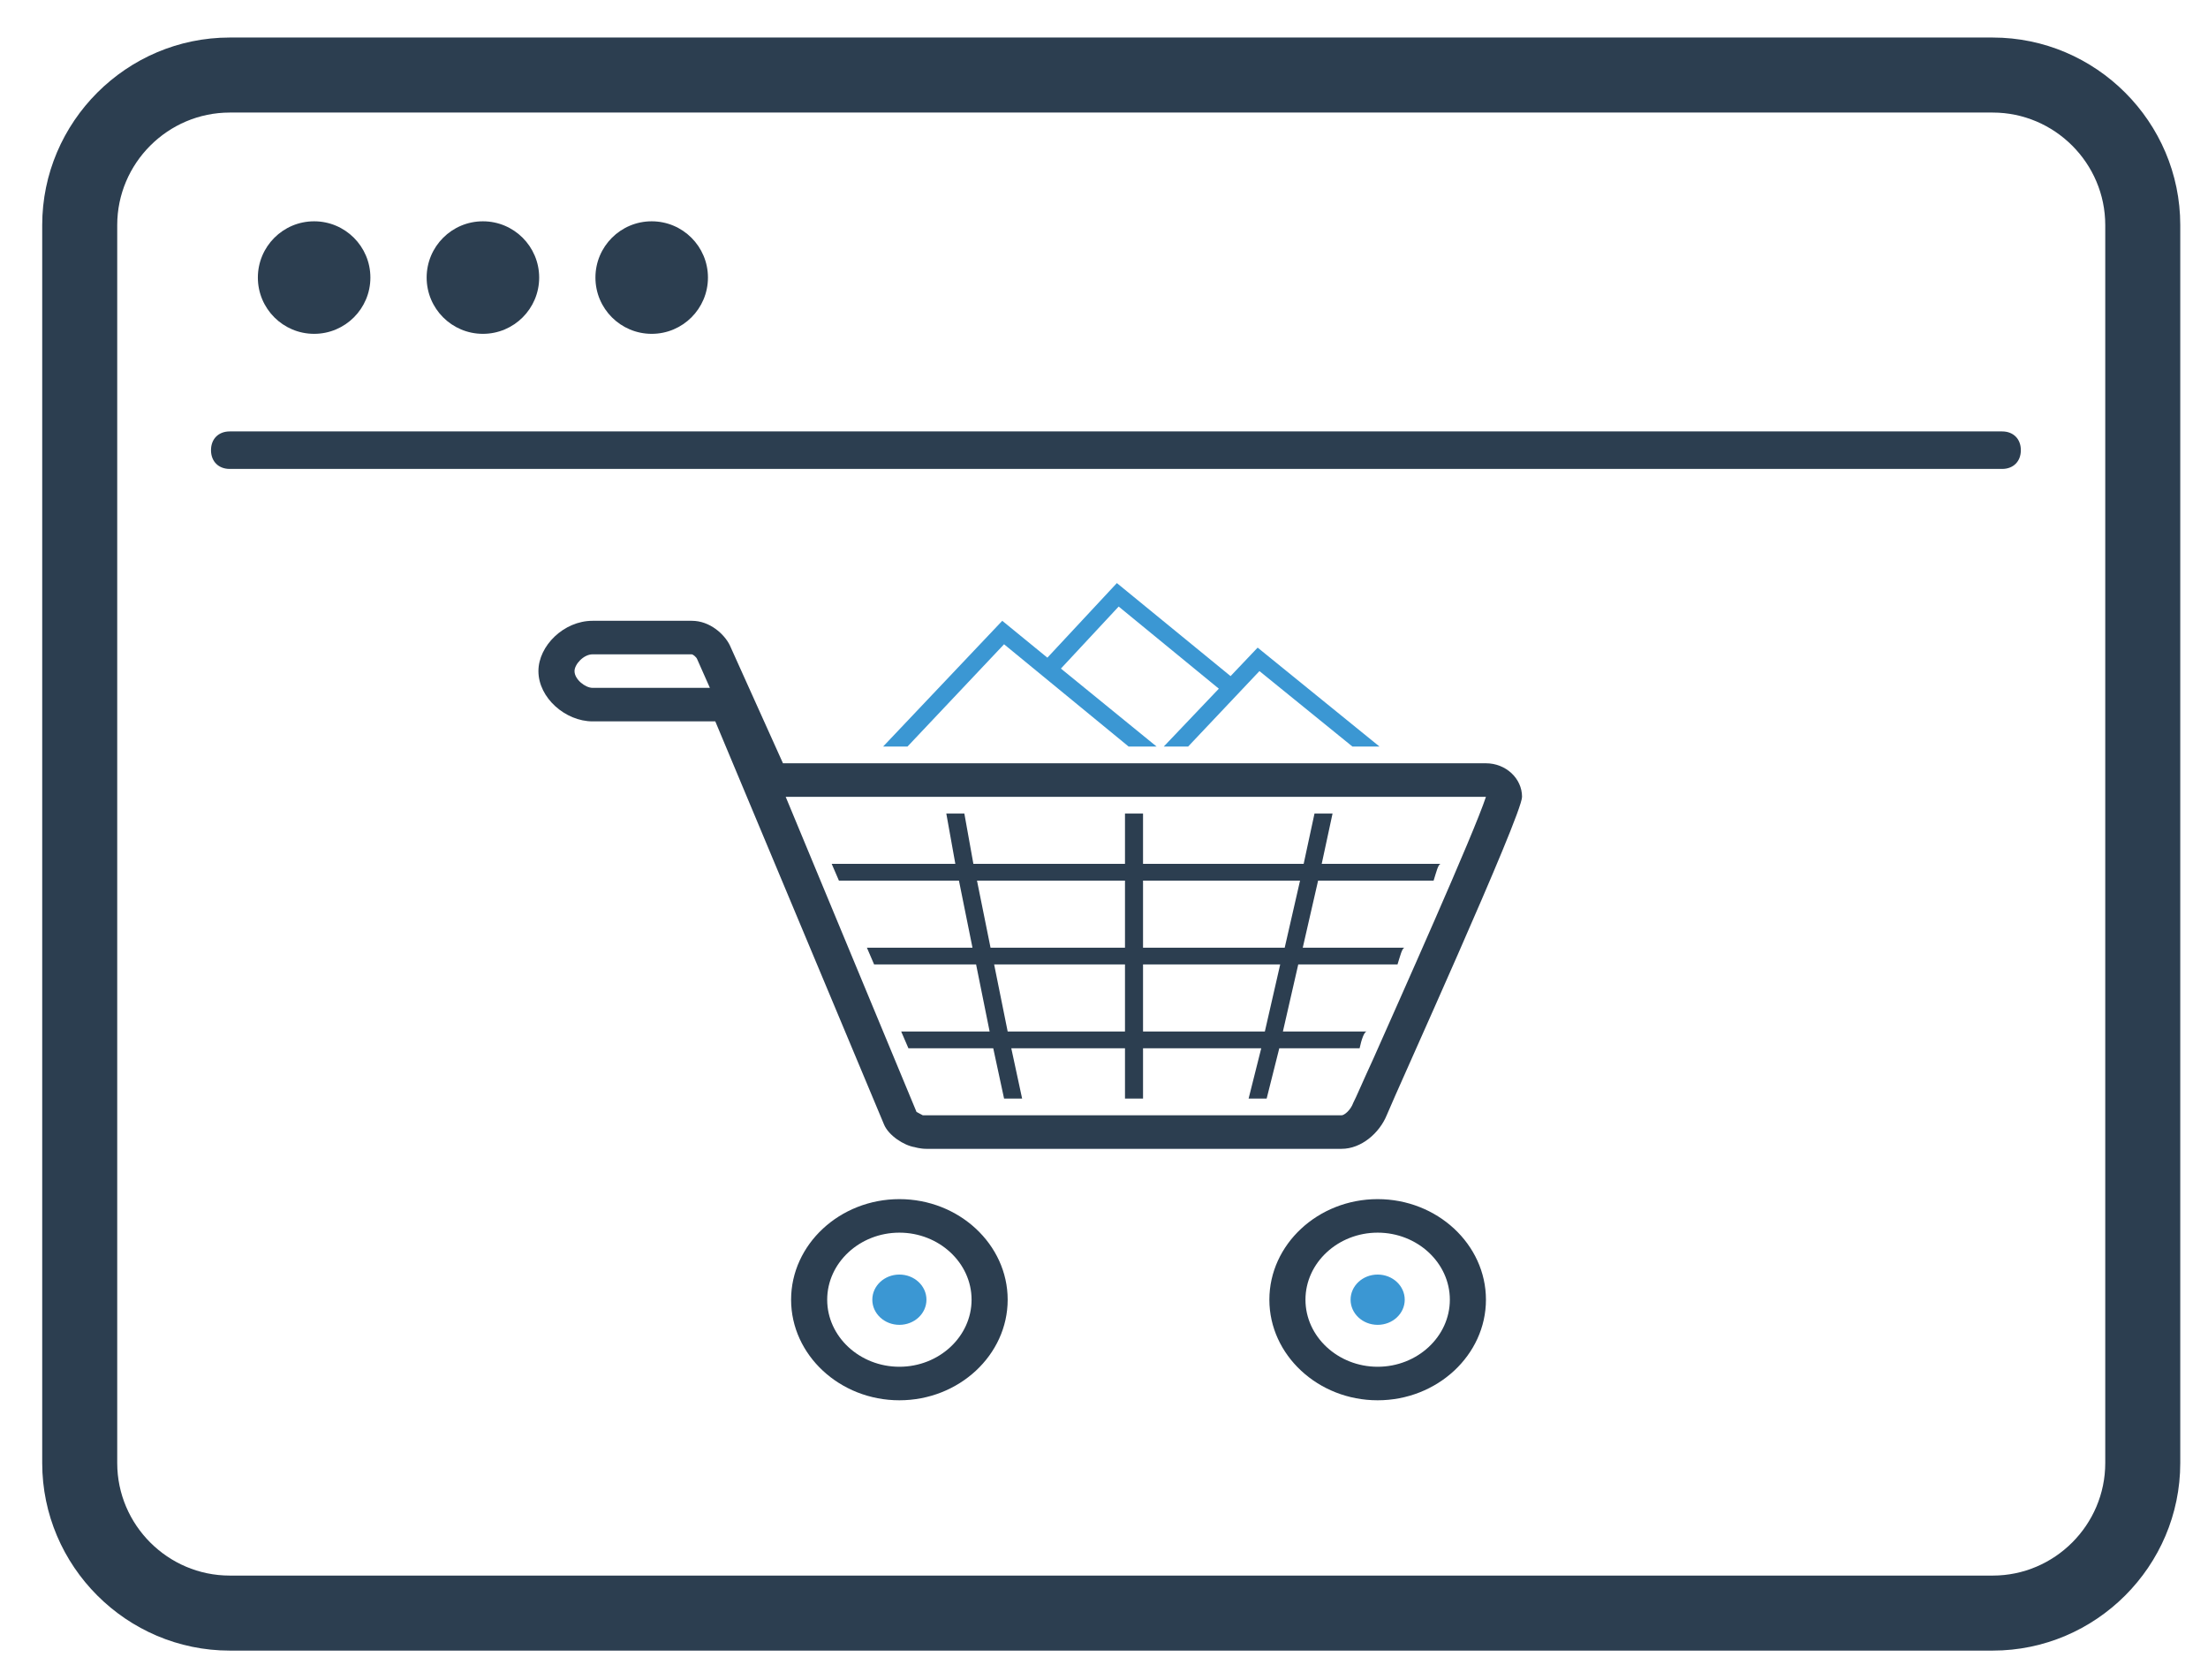 <?xml version="1.0" encoding="UTF-8" standalone="no"?>
<!-- Created with Inkscape (http://www.inkscape.org/) -->

<svg
   xmlns:dc="http://purl.org/dc/elements/1.1/"
   xmlns:cc="http://creativecommons.org/ns#"
   xmlns:rdf="http://www.w3.org/1999/02/22-rdf-syntax-ns#"
   xmlns:svg="http://www.w3.org/2000/svg"
   xmlns="http://www.w3.org/2000/svg"
   xmlns:sodipodi="http://sodipodi.sourceforge.net/DTD/sodipodi-0.dtd"
   xmlns:inkscape="http://www.inkscape.org/namespaces/inkscape"
   width="460"
   height="350"
   id="svg3628"
   version="1.1"
   inkscape:version="0.48.4 r9939"
   sodipodi:docname="New document 4">
  <defs
     id="defs3630" />
  <sodipodi:namedview
     id="base"
     pagecolor="#ffffff"
     bordercolor="#666666"
     borderopacity="1.0"
     inkscape:pageopacity="0.0"
     inkscape:pageshadow="2"
     inkscape:zoom="0.98994949"
     inkscape:cx="51.642264"
     inkscape:cy="398.60003"
     inkscape:document-units="px"
     inkscape:current-layer="layer1"
     showgrid="false"
     inkscape:window-width="1286"
     inkscape:window-height="981"
     inkscape:window-x="417"
     inkscape:window-y="60"
     inkscape:window-maximized="0" />
  <g
     inkscape:label="Layer 1"
     inkscape:groupmode="layer"
     id="layer1"
     transform="translate(0,-702.362)">
    <g
       id="g3726"
       transform="translate(-148.492,363.675)">
      <path
         id="path3639"
         d="M 565.595,436.372 H 196.358 c -2.344,0 -3.907,-1.563 -3.907,-3.907 0,-2.344 1.563,-3.907 3.907,-3.907 h 369.237 c 2.344,0 3.907,1.563 3.907,3.907 0,2.344 -1.563,3.907 -3.907,3.907 z"
         inkscape:connector-curvature="0"
         style="fill:#2c3e50" />
      <circle
         transform="matrix(3.907,0,0,3.907,129.935,264.452)"
         id="circle3641"
         r="3"
         cy="33.8"
         cx="21.5"
         sodipodi:cx="21.5"
         sodipodi:cy="33.799999"
         sodipodi:rx="3"
         sodipodi:ry="3"
         style="fill:#2c3e50"
         d="m 24.5,33.8 c 0,1.657 -1.343,3 -3,3 -1.657,0 -3,-1.343 -3,-3 0,-1.657 1.343,-3 3,-3 1.657,0 3,1.343 3,3 z" />
      <circle
         transform="matrix(3.907,0,0,3.907,129.935,264.452)"
         id="circle3643"
         r="3"
         cy="33.8"
         cx="30.5"
         sodipodi:cx="30.5"
         sodipodi:cy="33.799999"
         sodipodi:rx="3"
         sodipodi:ry="3"
         style="fill:#2c3e50"
         d="m 33.5,33.8 c 0,1.657 -1.343,3 -3,3 -1.657,0 -3,-1.343 -3,-3 0,-1.657 1.343,-3 3,-3 1.657,0 3,1.343 3,3 z" />
      <circle
         transform="matrix(3.907,0,0,3.907,129.935,264.452)"
         id="circle3645"
         r="3"
         cy="33.8"
         cx="39.5"
         sodipodi:cx="39.5"
         sodipodi:cy="33.799999"
         sodipodi:rx="3"
         sodipodi:ry="3"
         style="fill:#2c3e50"
         d="m 42.5,33.8 c 0,1.657 -1.343,3 -3,3 -1.657,0 -3,-1.343 -3,-3 0,-1.657 1.343,-3 3,-3 1.657,0 3,1.343 3,3 z" />
      <g
         id="g3715">
        <path
           style="fill:#2c3e50"
           inkscape:connector-curvature="0"
           d="m 563.642,362.134 c 12.894,0 23.444,10.55 23.444,23.444 v 257.88 c 0,12.894 -10.55,23.444 -23.444,23.444 H 196.358 c -12.894,0 -23.444,-10.55 -23.444,-23.444 V 385.578 c 0,-12.894 10.55,-23.444 23.444,-23.444 h 367.283 m 0,-15.629 H 196.358 c -21.49,0 -39.073,17.583 -39.073,39.073 v 257.88 c 0,21.49 17.583,39.073 39.073,39.073 h 367.283 c 21.49,0 39.073,-17.583 39.073,-39.073 V 385.578 c 0,-21.49 -17.583,-39.073 -39.073,-39.073 l 0,0 z"
           id="path3637" />
        <g
           id="g3696"
           transform="matrix(1.88,0,0,1.746,245.624,429.596)">
          <path
             id="path3676"
             d="m 25,26 c 0.1,0 0.5,0.3 0.6,0.6 L 27,30 H 14 c -0.8,0 -2,-1 -2,-2 0,-0.8 1,-2 2,-2 h 11 m 88,17 c -1.3,4.3 -9.7,24.5 -12.5,31.3 -1.2,2.8 -1.9,4.6 -2.2,5.2 C 98,80.4 97.3,81 97,81 H 51 c 0,0 -0.1,0 -0.2,0 l 0,0 -0.2,0 C 50.4,80.9 50.1,80.7 49.9,80.6 L 35.4,43 H 113 M 25,22 H 14 c -3.2,0 -6,3 -6,6 0,3.2 3,6 6,6 h 13.6 l 18.7,48.1 c 0.5,1.3 2.2,2.5 3.4,2.7 0,0 0.6,0.2 1.3,0.2 h 46 c 2.2,0 4.2,-1.9 5,-4 1.1,-2.9 15,-35.8 15,-38 0,-2.2 -1.8,-4 -4,-4 H 35.1 L 29.2,24.9 C 28.6,23.6 27,22 25,22 l 0,0 z"
             inkscape:connector-curvature="0"
             style="fill:#2c3e50" />
          <path
             id="path3678"
             d="m 48,95 c 4.4,0 8,3.6 8,8 0,4.4 -3.6,8 -8,8 -4.4,0 -8,-3.6 -8,-8 0,-4.4 3.6,-8 8,-8 m 0,-4 c -6.6,0 -12,5.4 -12,12 0,6.6 5.4,12 12,12 6.6,0 12,-5.4 12,-12 0,-6.6 -5.4,-12 -12,-12 l 0,0 z"
             inkscape:connector-curvature="0"
             style="fill:#2c3e50" />
          <path
             id="path3680"
             d="m 101,95 c 4.4,0 8,3.6 8,8 0,4.4 -3.6,8 -8,8 -4.4,0 -8,-3.6 -8,-8 0,-4.4 3.6,-8 8,-8 m 0,-4 c -6.6,0 -12,5.4 -12,12 0,6.6 5.4,12 12,12 6.6,0 12,-5.4 12,-12 0,-6.6 -5.4,-12 -12,-12 l 0,0 z"
             inkscape:connector-curvature="0"
             style="fill:#2c3e50" />
          <path
             id="path3682"
             d="m 103.2,63 c 0.3,-1 0.5,-2 0.8,-2 H 92.7 l 1.7,-8 h 12.8 c 0.3,-1 0.5,-2 0.8,-2 H 94.8 L 96,45 h -2 l -1.2,6 H 75 v -6 h -2 v 6 H 56.2 l -1,-6 h -2 l 1,6 H 40.5 l 0.8,2 h 13.3 l 1.5,8 H 44.4 l 0.8,2 h 11.3 l 1.5,8 h -9.8 l 0.8,2 h 9.4 l 1.2,6 h 2 L 60.4,73 H 73 v 6 h 2 v -6 h 13.1 l -1.4,6 h 2 l 1.4,-6 H 99 c 0.2,-1 0.5,-2 0.8,-2 h -9.3 l 1.7,-8 h 11 z M 73,71 H 60 L 58.5,63 H 73 v 8 z M 73,61 H 58.1 L 56.6,53 H 73 v 8 z M 88.5,71 H 75 v -8 h 15.2 l -1.7,8 z M 75,61 v -8 h 17.4 l -1.7,8 H 75 z"
             inkscape:connector-curvature="0"
             style="fill:#2c3e50" />
          <circle
             id="circle3684"
             r="3"
             cy="103"
             cx="48"
             sodipodi:cx="48"
             sodipodi:cy="103"
             sodipodi:rx="3"
             sodipodi:ry="3"
             style="fill:#3b97d3"
             d="m 51,103 c 0,1.657 -1.343,3 -3,3 -1.657,0 -3,-1.343 -3,-3 0,-1.657 1.343,-3 3,-3 1.657,0 3,1.343 3,3 z" />
          <circle
             id="circle3686"
             r="3"
             cy="103"
             cx="101"
             sodipodi:cx="101"
             sodipodi:cy="103"
             sodipodi:rx="3"
             sodipodi:ry="3"
             style="fill:#3b97d3"
             d="m 104,103 c 0,1.657 -1.343,3 -3,3 -1.657,0 -3,-1.343 -3,-3 0,-1.657 1.343,-3 3,-3 1.657,0 3,1.343 3,3 z" />
          <polygon
             id="polygon3688"
             points="84.7,28.6 72.1,17.5 64.4,26.4 59.4,22 46.2,37 48.9,37 59.6,24.8 73.4,37 76.5,37 65.9,27.7 72.3,20.3 83.4,30.1 77.3,37 80,37 87.9,28 98.2,37 101.2,37 87.7,25.2 "
             style="fill:#3b97d3" />
        </g>
      </g>
    </g>
  </g>
</svg>
